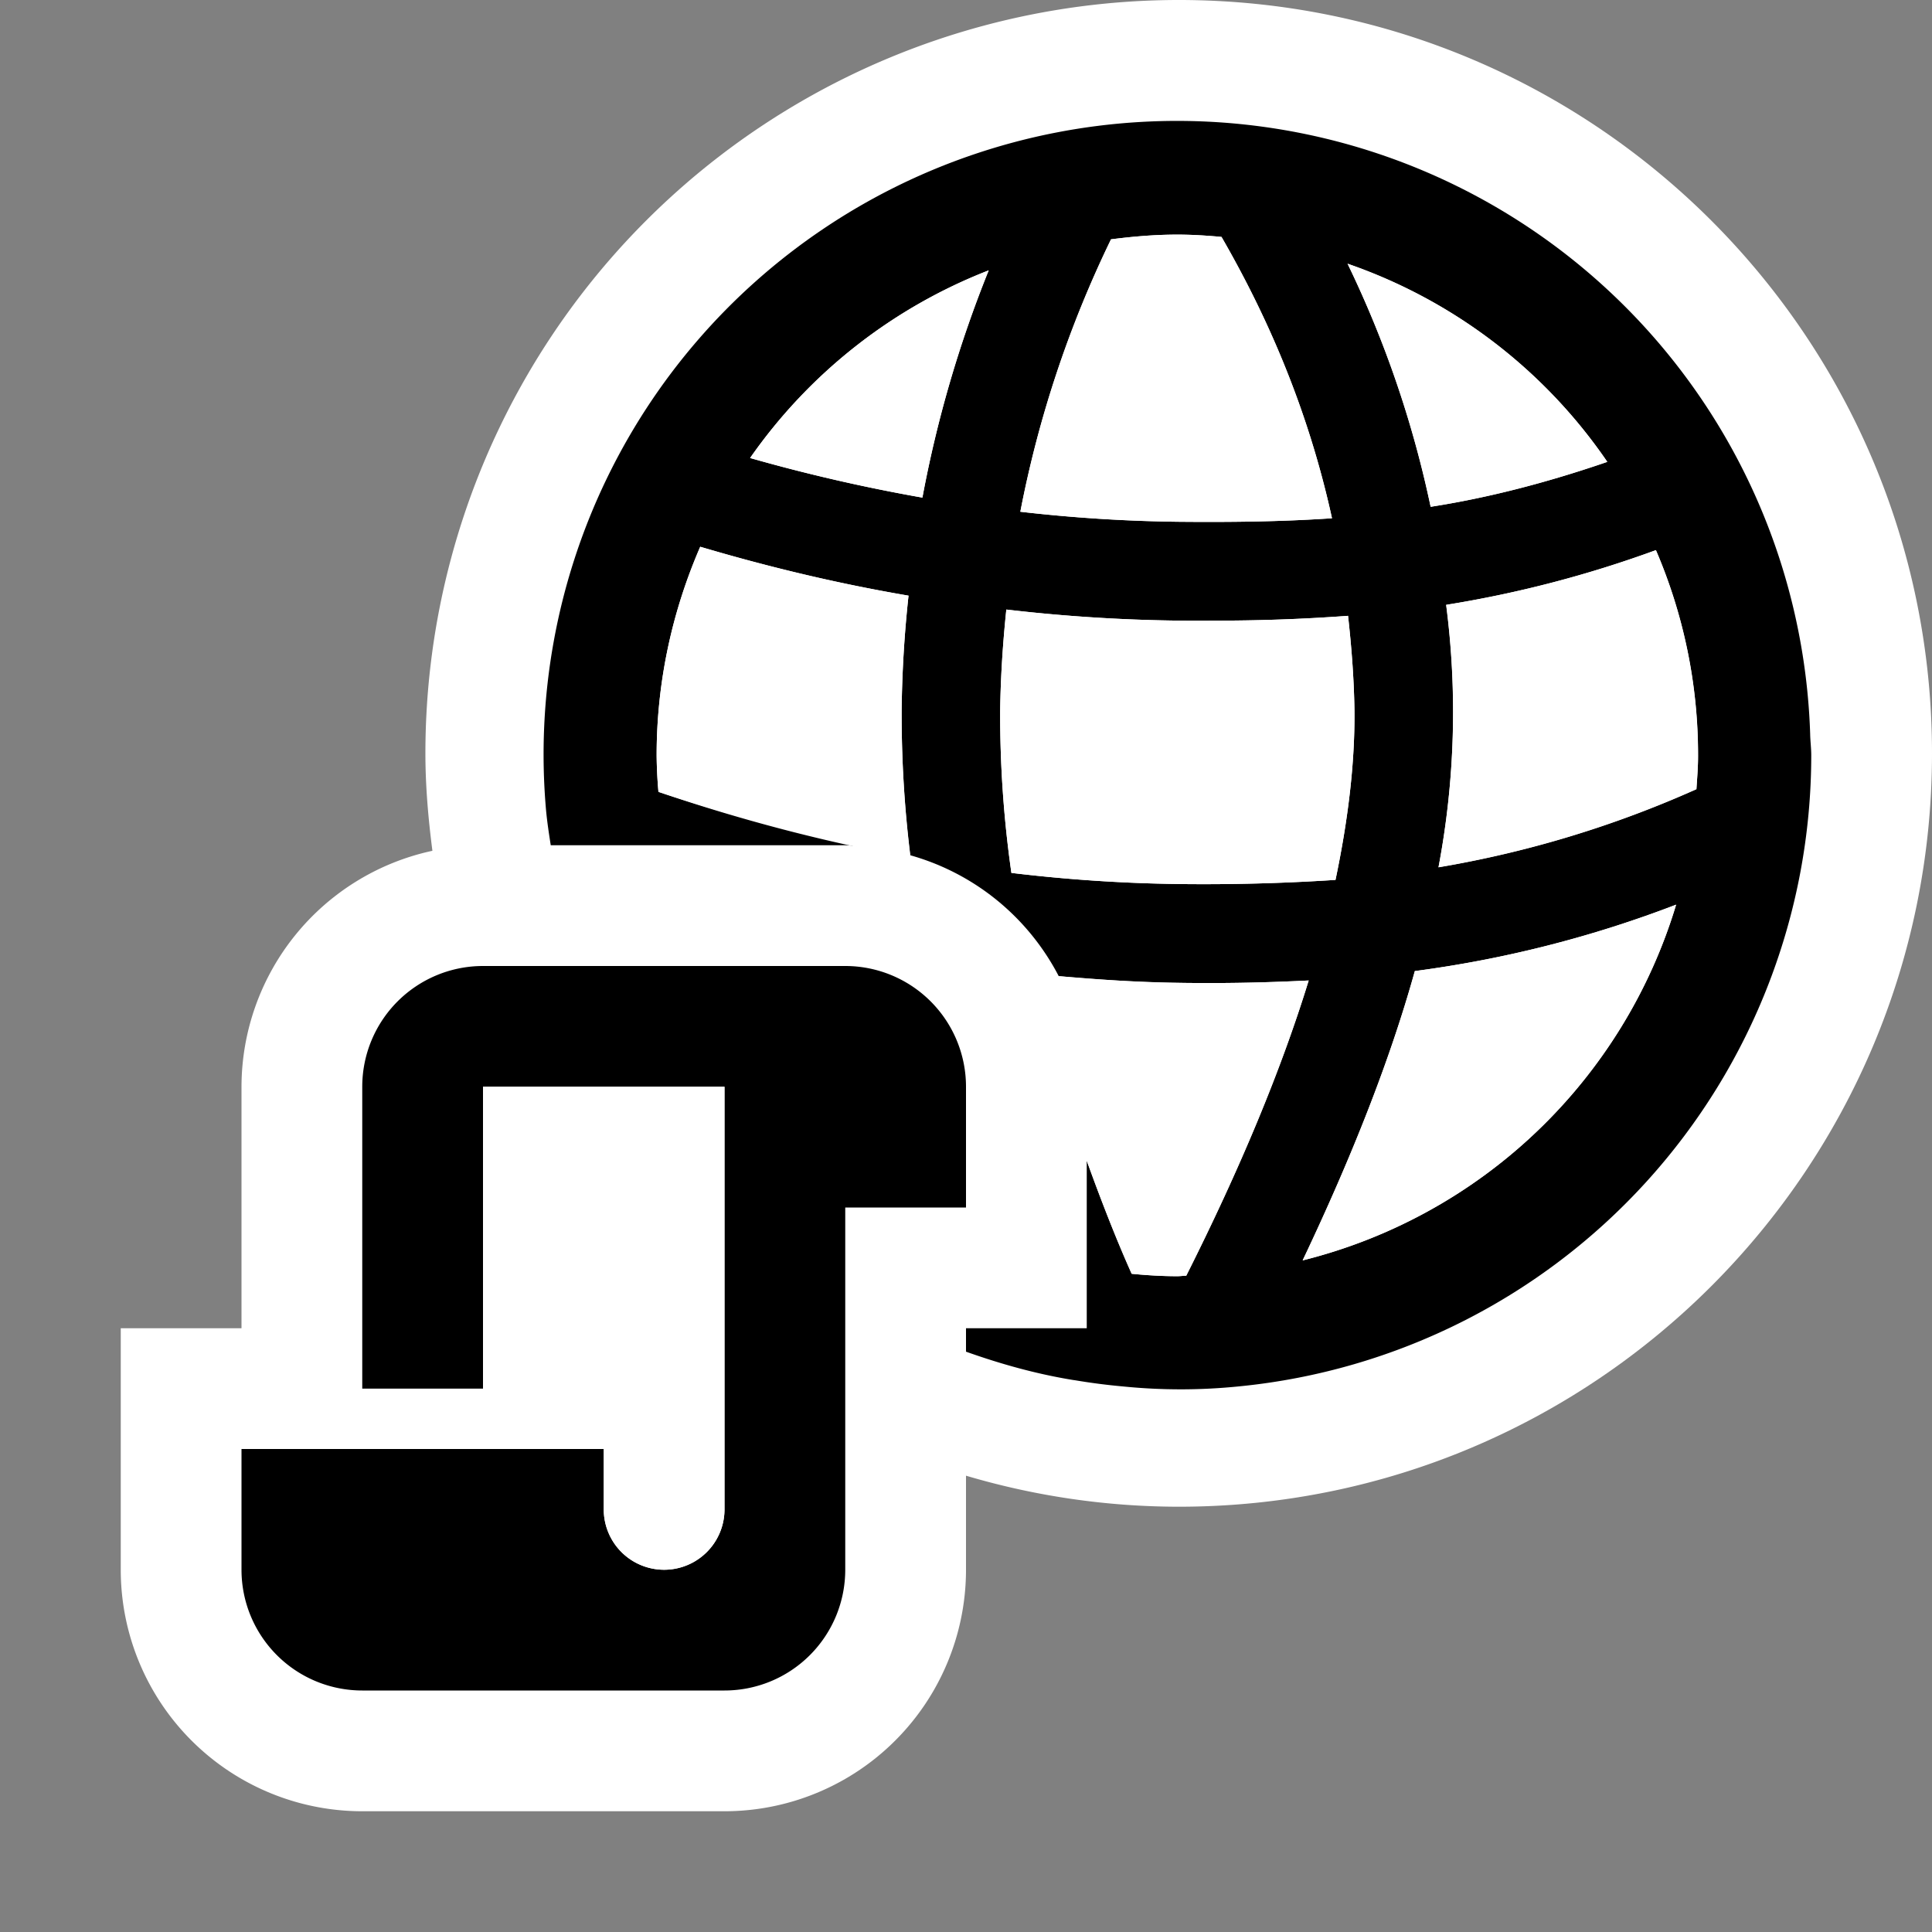<svg xmlns="http://www.w3.org/2000/svg" viewBox="0 0 16 16"><rect x="0" y="0" width="16" height="16" fill="#808080" stroke="none"/><style>.st0{opacity:0}.st0,.st1{fill:white}.st2{fill:black}.st3{fill:white}</style><g id="outline"><path class="st0" d="M0 0h16v16H0z"/><path class="st1" d="M9.762 0a6.239 6.239 0 0 0-6.239 6.239c0 .274.024.542.058.807A2.002 2.002 0 0 0 2 9v2H1v2a2 2 0 0 0 2 2h3a2 2 0 0 0 2-2v-.779a6.21 6.21 0 0 0 1.762.257c3.445 0 6.238-2.793 6.238-6.239S13.207 0 9.762 0z"/></g><g id="icon_x5F_bg"><path class="st2" d="M7 8H4a1 1 0 0 0-1 1v2.5h1V9h2v3.5a.5.5 0 0 1-1 0V12H2v1a1 1 0 0 0 1 1h3a1 1 0 0 0 1-1v-3h1V9a1 1 0 0 0-1-1z"/><path class="st2" d="M14.991 6.078a5.246 5.246 0 1 0-10.469.63c.009.099.024.195.039.292H7c.051 0 .099.011.148.015a15.321 15.321 0 0 1-1.695-.457 3.794 3.794 0 0 1-.015-.303c0-.614.131-1.197.361-1.727.514.152 1.087.296 1.725.405a9.79 9.79 0 0 0-.057.943 9.54 9.54 0 0 0 .072 1.207c.536.151.977.516 1.229 1.001.319.026.641.052.978.055.101.002.201.002.302.002.261 0 .524-.008.79-.021-.229.744-.568 1.559-1.014 2.445-.025 0-.049.004-.074.004-.127 0-.254-.008-.378-.02A14.103 14.103 0 0 1 9 9.613V11H8v.194c.287.102.582.185.89.235l.015.002c.131.022.262.039.396.051a4.772 4.772 0 0 0 .964-.001A5.252 5.252 0 0 0 15 6.255c0-.06-.008-.118-.009-.177zm-1.68-2.253c-.515.177-1 .3-1.463.372a8.766 8.766 0 0 0-.688-2.013 4.307 4.307 0 0 1 2.151 1.641zm-4.11-1.843c.18-.023.362-.039.549-.039.124 0 .245.008.366.019.351.608.708 1.384.915 2.33-.428.029-.85.033-1.277.029a12.703 12.703 0 0 1-1.304-.083 9.12 9.12 0 0 1 .751-2.256zM7.639 4.121a14.216 14.216 0 0 1-1.427-.328 4.32 4.32 0 0 1 1.976-1.554 9.847 9.847 0 0 0-.549 1.882zm2.115 3.2a12.92 12.92 0 0 1-1.378-.092 9.257 9.257 0 0 1-.093-1.345c.004-.29.023-.566.051-.836a13.551 13.551 0 0 0 1.714.092c.366 0 .737-.012 1.116-.04.028.254.049.513.053.785.004.433-.052.902-.157 1.402a16.77 16.77 0 0 1-1.306.034zm1.034 3.117c.409-.861.725-1.662.929-2.396a9.49 9.49 0 0 0 2.164-.55 4.322 4.322 0 0 1-3.093 2.946zm3.261-3.902a8.806 8.806 0 0 1-2.136.647 6.907 6.907 0 0 0 .063-2.174 9.373 9.373 0 0 0 1.737-.453 4.29 4.29 0 0 1 .349 1.699c.001.095-.007.188-.013.281z"/></g><g id="icon_x5F_fg"><path class="st3" d="M11.977 5.009a9.373 9.373 0 0 0 1.737-.453 4.29 4.29 0 0 1 .349 1.699c0 .095-.008.188-.014.28a8.806 8.806 0 0 1-2.136.647 6.907 6.907 0 0 0 .064-2.173zM13.311 3.825c-.515.177-1 .3-1.463.372a8.766 8.766 0 0 0-.688-2.013 4.307 4.307 0 0 1 2.151 1.641zM9.754 7.321a12.92 12.92 0 0 1-1.378-.092 9.257 9.257 0 0 1-.093-1.345c.004-.29.023-.566.051-.836a13.551 13.551 0 0 0 1.714.092c.366 0 .737-.012 1.116-.04.028.254.049.513.053.785.004.433-.052.902-.157 1.402a16.77 16.77 0 0 1-1.306.034zM9.75 1.943c.124 0 .245.008.366.019.351.608.708 1.384.915 2.33-.428.029-.85.033-1.277.029a12.703 12.703 0 0 1-1.304-.083 9.12 9.12 0 0 1 .751-2.256c.18-.023.362-.039.549-.039zM8.188 2.239a9.847 9.847 0 0 0-.549 1.882 14.216 14.216 0 0 1-1.427-.328 4.32 4.32 0 0 1 1.976-1.554zM5.438 6.255c0-.614.131-1.197.361-1.727.514.152 1.087.296 1.725.405a9.79 9.79 0 0 0-.057.943 9.68 9.68 0 0 0 .073 1.227 14.585 14.585 0 0 1-2.087-.545 3.794 3.794 0 0 1-.015-.303zM10.788 10.438c.409-.861.725-1.662.929-2.396a9.49 9.49 0 0 0 2.164-.55 4.322 4.322 0 0 1-3.093 2.946zM4 9v3h1v.5a.5.5 0 0 0 1 0V9H4zM10.048 8.141c-.101 0-.201 0-.302-.002a13.343 13.343 0 0 1-.978-.055C8.911 8.359 9 8.668 9 9v.613c.115.311.23.622.372.936.124.012.251.02.378.02.025 0 .049-.004.074-.004.445-.887.785-1.701 1.014-2.445-.266.013-.529.021-.79.021z"/></g></svg>